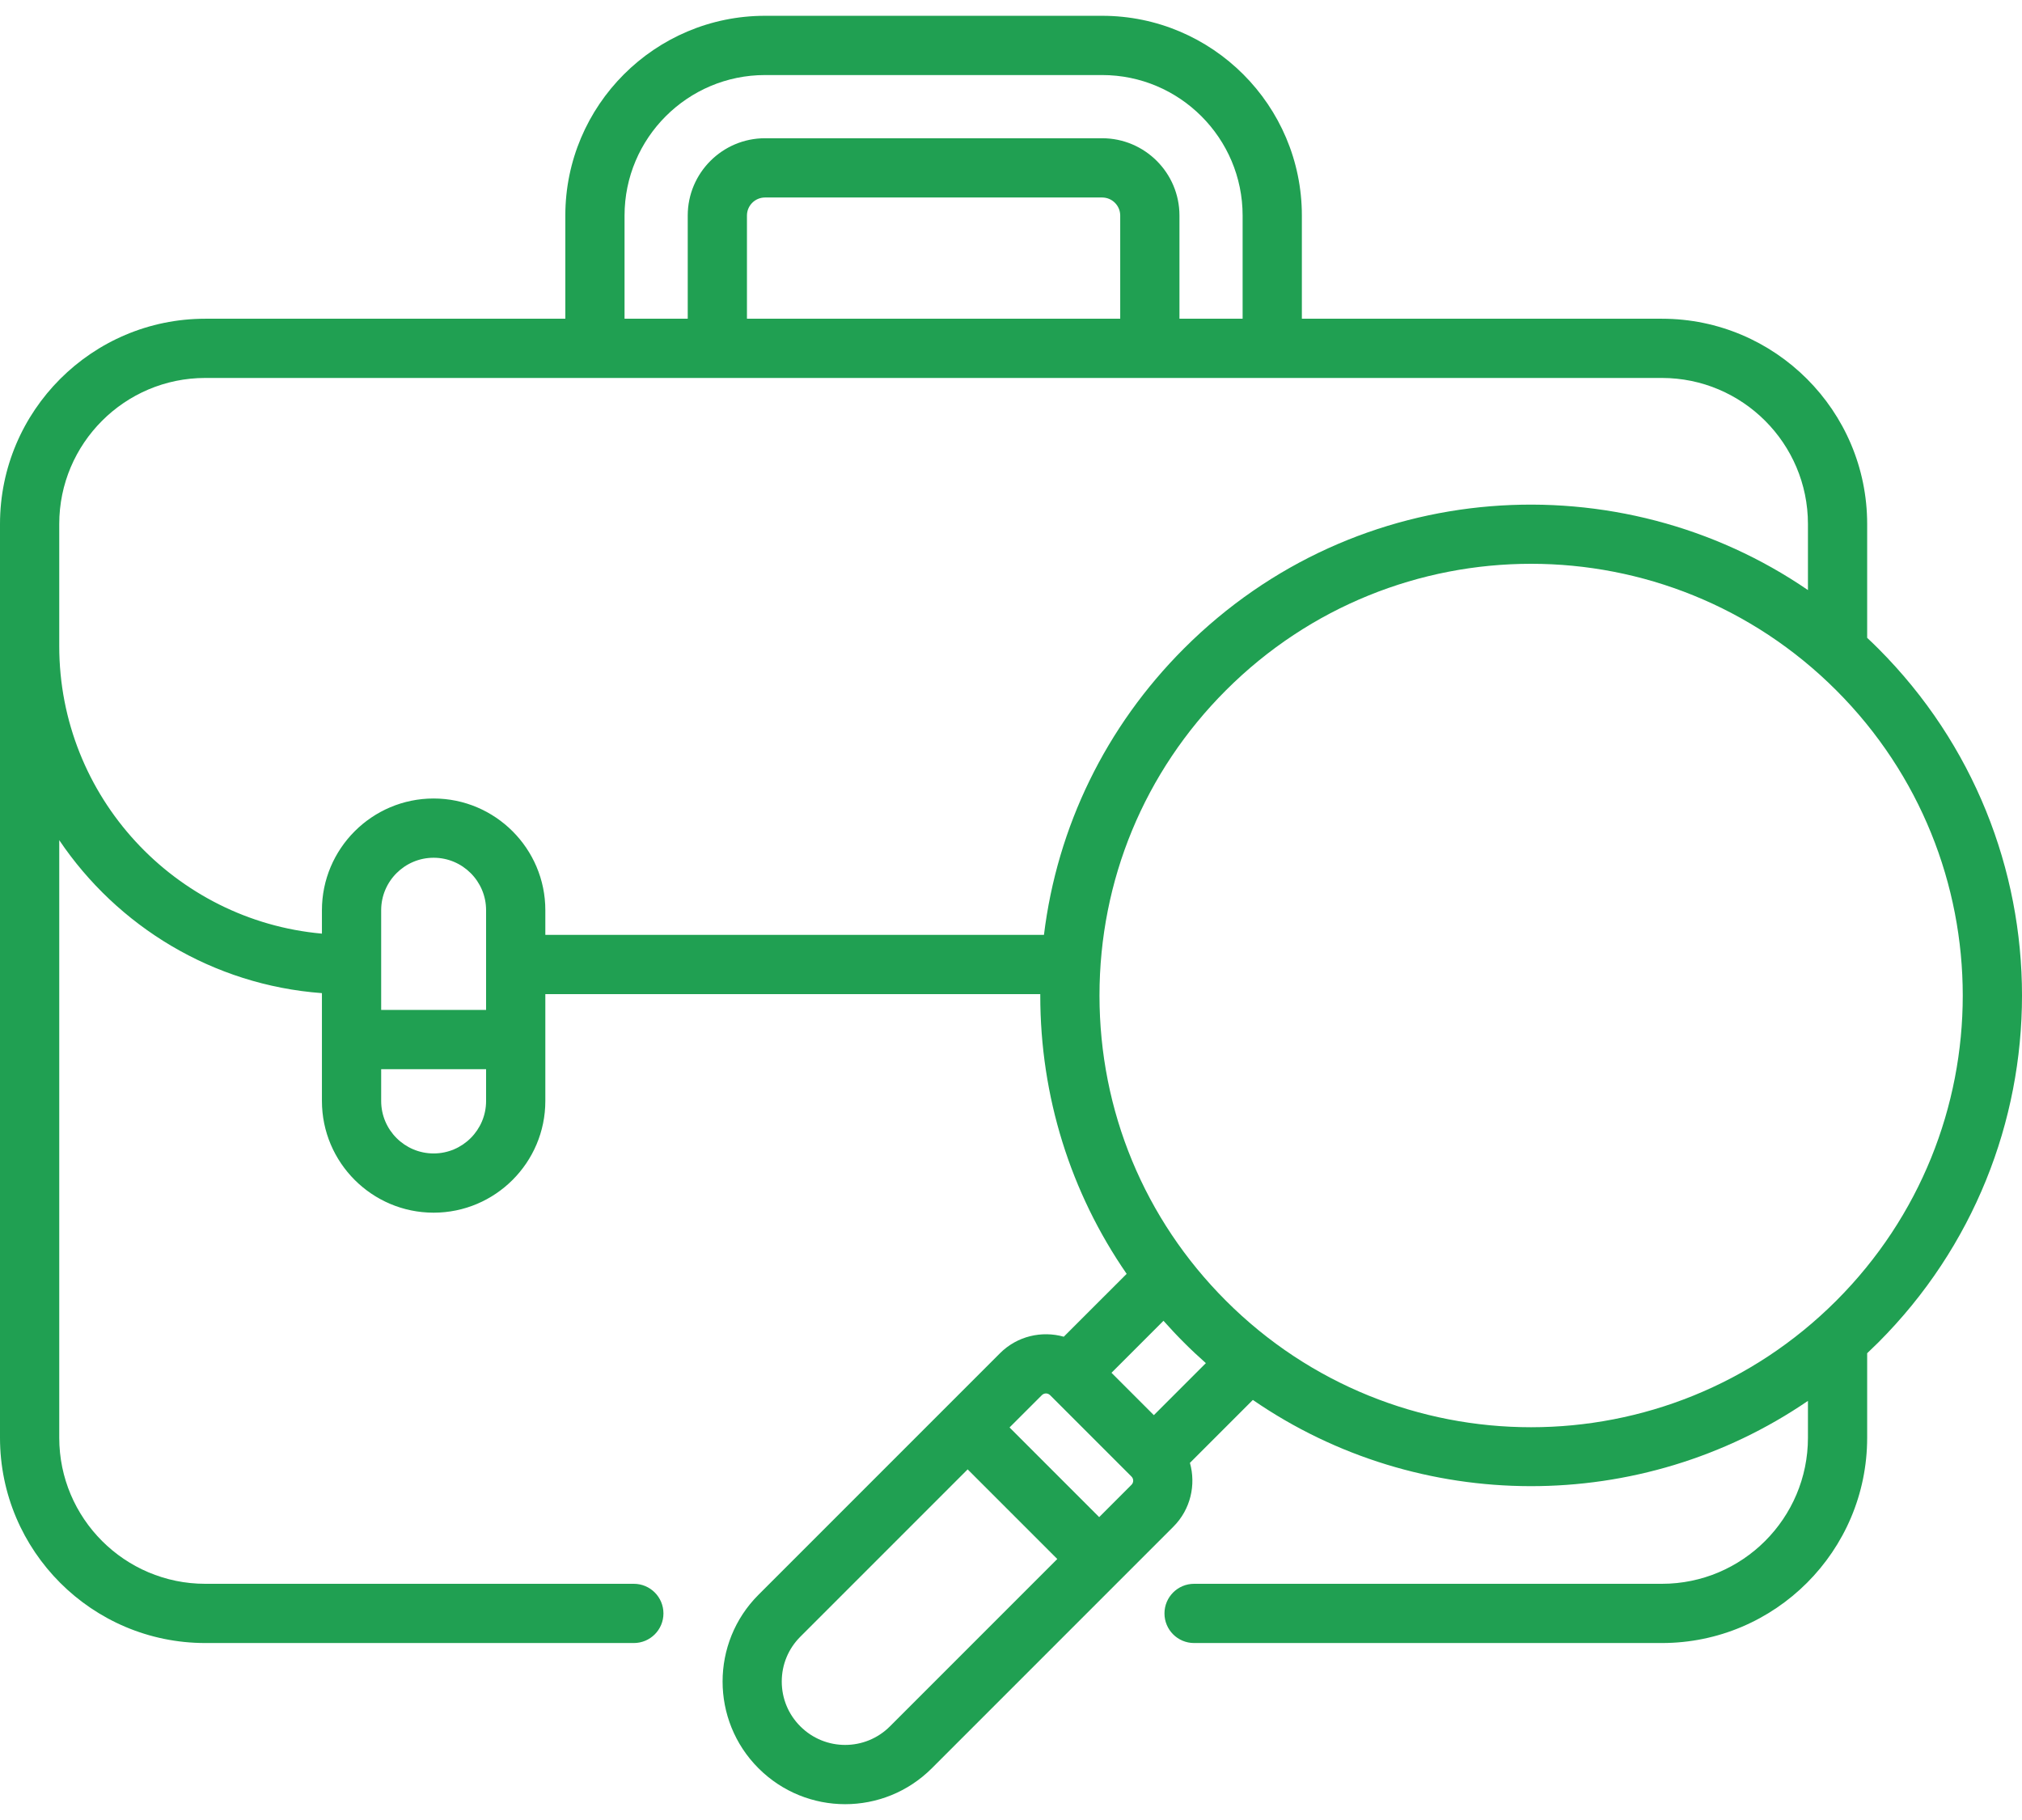 <svg width="80" height="72" viewBox="0 0 80 72" fill="none" xmlns="http://www.w3.org/2000/svg">
<path d="M74.308 25.652C74.165 25.51 74.021 25.37 73.874 25.233V20.73C73.874 16.252 70.231 12.609 65.753 12.609H51.508V8.527C51.508 4.17 47.963 0.625 43.606 0.625H30.268C25.911 0.625 22.367 4.17 22.367 8.527V12.609H8.121C3.643 12.609 0 16.252 0 20.73V56.878C0 61.356 3.643 64.999 8.121 64.999H25.077C25.724 64.999 26.249 64.475 26.249 63.828C26.249 63.18 25.724 62.656 25.077 62.656H8.121C4.935 62.656 2.344 60.064 2.344 56.878V33.237C4.638 36.641 8.413 38.968 12.737 39.289V43.555C12.737 45.992 14.72 47.974 17.156 47.974C19.593 47.974 21.576 45.992 21.576 43.555V39.327H41.158C41.158 39.346 41.158 39.364 41.158 39.383C41.158 43.374 42.355 47.18 44.576 50.394L42.088 52.881C41.219 52.636 40.246 52.853 39.564 53.535L30.008 63.091C28.116 64.983 28.116 68.061 30.008 69.952C31.904 71.848 34.972 71.849 36.869 69.952L46.425 60.396C47.107 59.714 47.324 58.74 47.079 57.872L49.569 55.382C56.153 59.917 64.931 59.931 71.531 55.419V56.878C71.531 60.064 68.939 62.656 65.754 62.656H47.244C46.596 62.656 46.072 63.181 46.072 63.828C46.072 64.475 46.596 64.999 47.244 64.999H65.753C70.231 64.999 73.874 61.356 73.874 56.879V53.534C74.02 53.396 74.165 53.257 74.308 53.115C81.897 45.526 81.898 33.242 74.308 25.652ZM24.71 8.527C24.71 5.463 27.203 2.969 30.268 2.969H43.606C46.671 2.969 49.164 5.463 49.164 8.527V12.609H46.665V8.527C46.665 6.841 45.293 5.469 43.606 5.469H30.268C28.582 5.469 27.21 6.841 27.21 8.527V12.609H24.71V8.527ZM29.553 12.609V8.527C29.553 8.133 29.874 7.813 30.268 7.813H43.606C44.001 7.813 44.321 8.133 44.321 8.527V12.609H29.553ZM19.232 39.953H15.081V36.008C15.081 34.864 16.012 33.933 17.157 33.933C18.301 33.933 19.232 34.864 19.232 36.008V39.953ZM17.157 45.631C16.012 45.631 15.081 44.7 15.081 43.556V42.297H19.232V43.556C19.232 44.7 18.301 45.631 17.157 45.631ZM21.576 36.984V36.008C21.576 33.572 19.593 31.589 17.156 31.589C14.72 31.589 12.737 33.572 12.737 36.008V36.935C6.92 36.414 2.344 31.514 2.344 25.563V20.73C2.344 17.544 4.935 14.952 8.121 14.952H65.753C68.939 14.952 71.531 17.544 71.531 20.73V23.344C64.121 18.26 53.683 18.815 46.846 25.652C43.749 28.748 41.828 32.705 41.304 36.983H21.576V36.984ZM35.211 68.295C34.231 69.275 32.645 69.275 31.665 68.295C31.191 67.822 30.93 67.192 30.93 66.522C30.93 65.852 31.191 65.222 31.665 64.749L38.285 58.129L41.831 61.675L35.211 68.295ZM44.767 58.739L43.489 60.018L39.942 56.471L41.221 55.193C41.266 55.148 41.325 55.125 41.384 55.125C41.443 55.125 41.501 55.148 41.546 55.193C41.547 55.193 41.547 55.193 41.547 55.193L44.767 58.413C44.857 58.503 44.857 58.649 44.767 58.739ZM45.652 55.984L43.976 54.308L46.033 52.251C46.295 52.545 46.565 52.834 46.846 53.114C47.127 53.396 47.416 53.666 47.71 53.926L45.652 55.984ZM48.503 51.457C45.278 48.232 43.501 43.944 43.501 39.383C43.501 34.822 45.278 30.534 48.503 27.309C55.175 20.636 65.977 20.635 72.651 27.309C79.324 33.982 79.325 44.784 72.651 51.457C65.978 58.13 55.176 58.131 48.503 51.457Z" fill="#20A052"/>
</svg>
